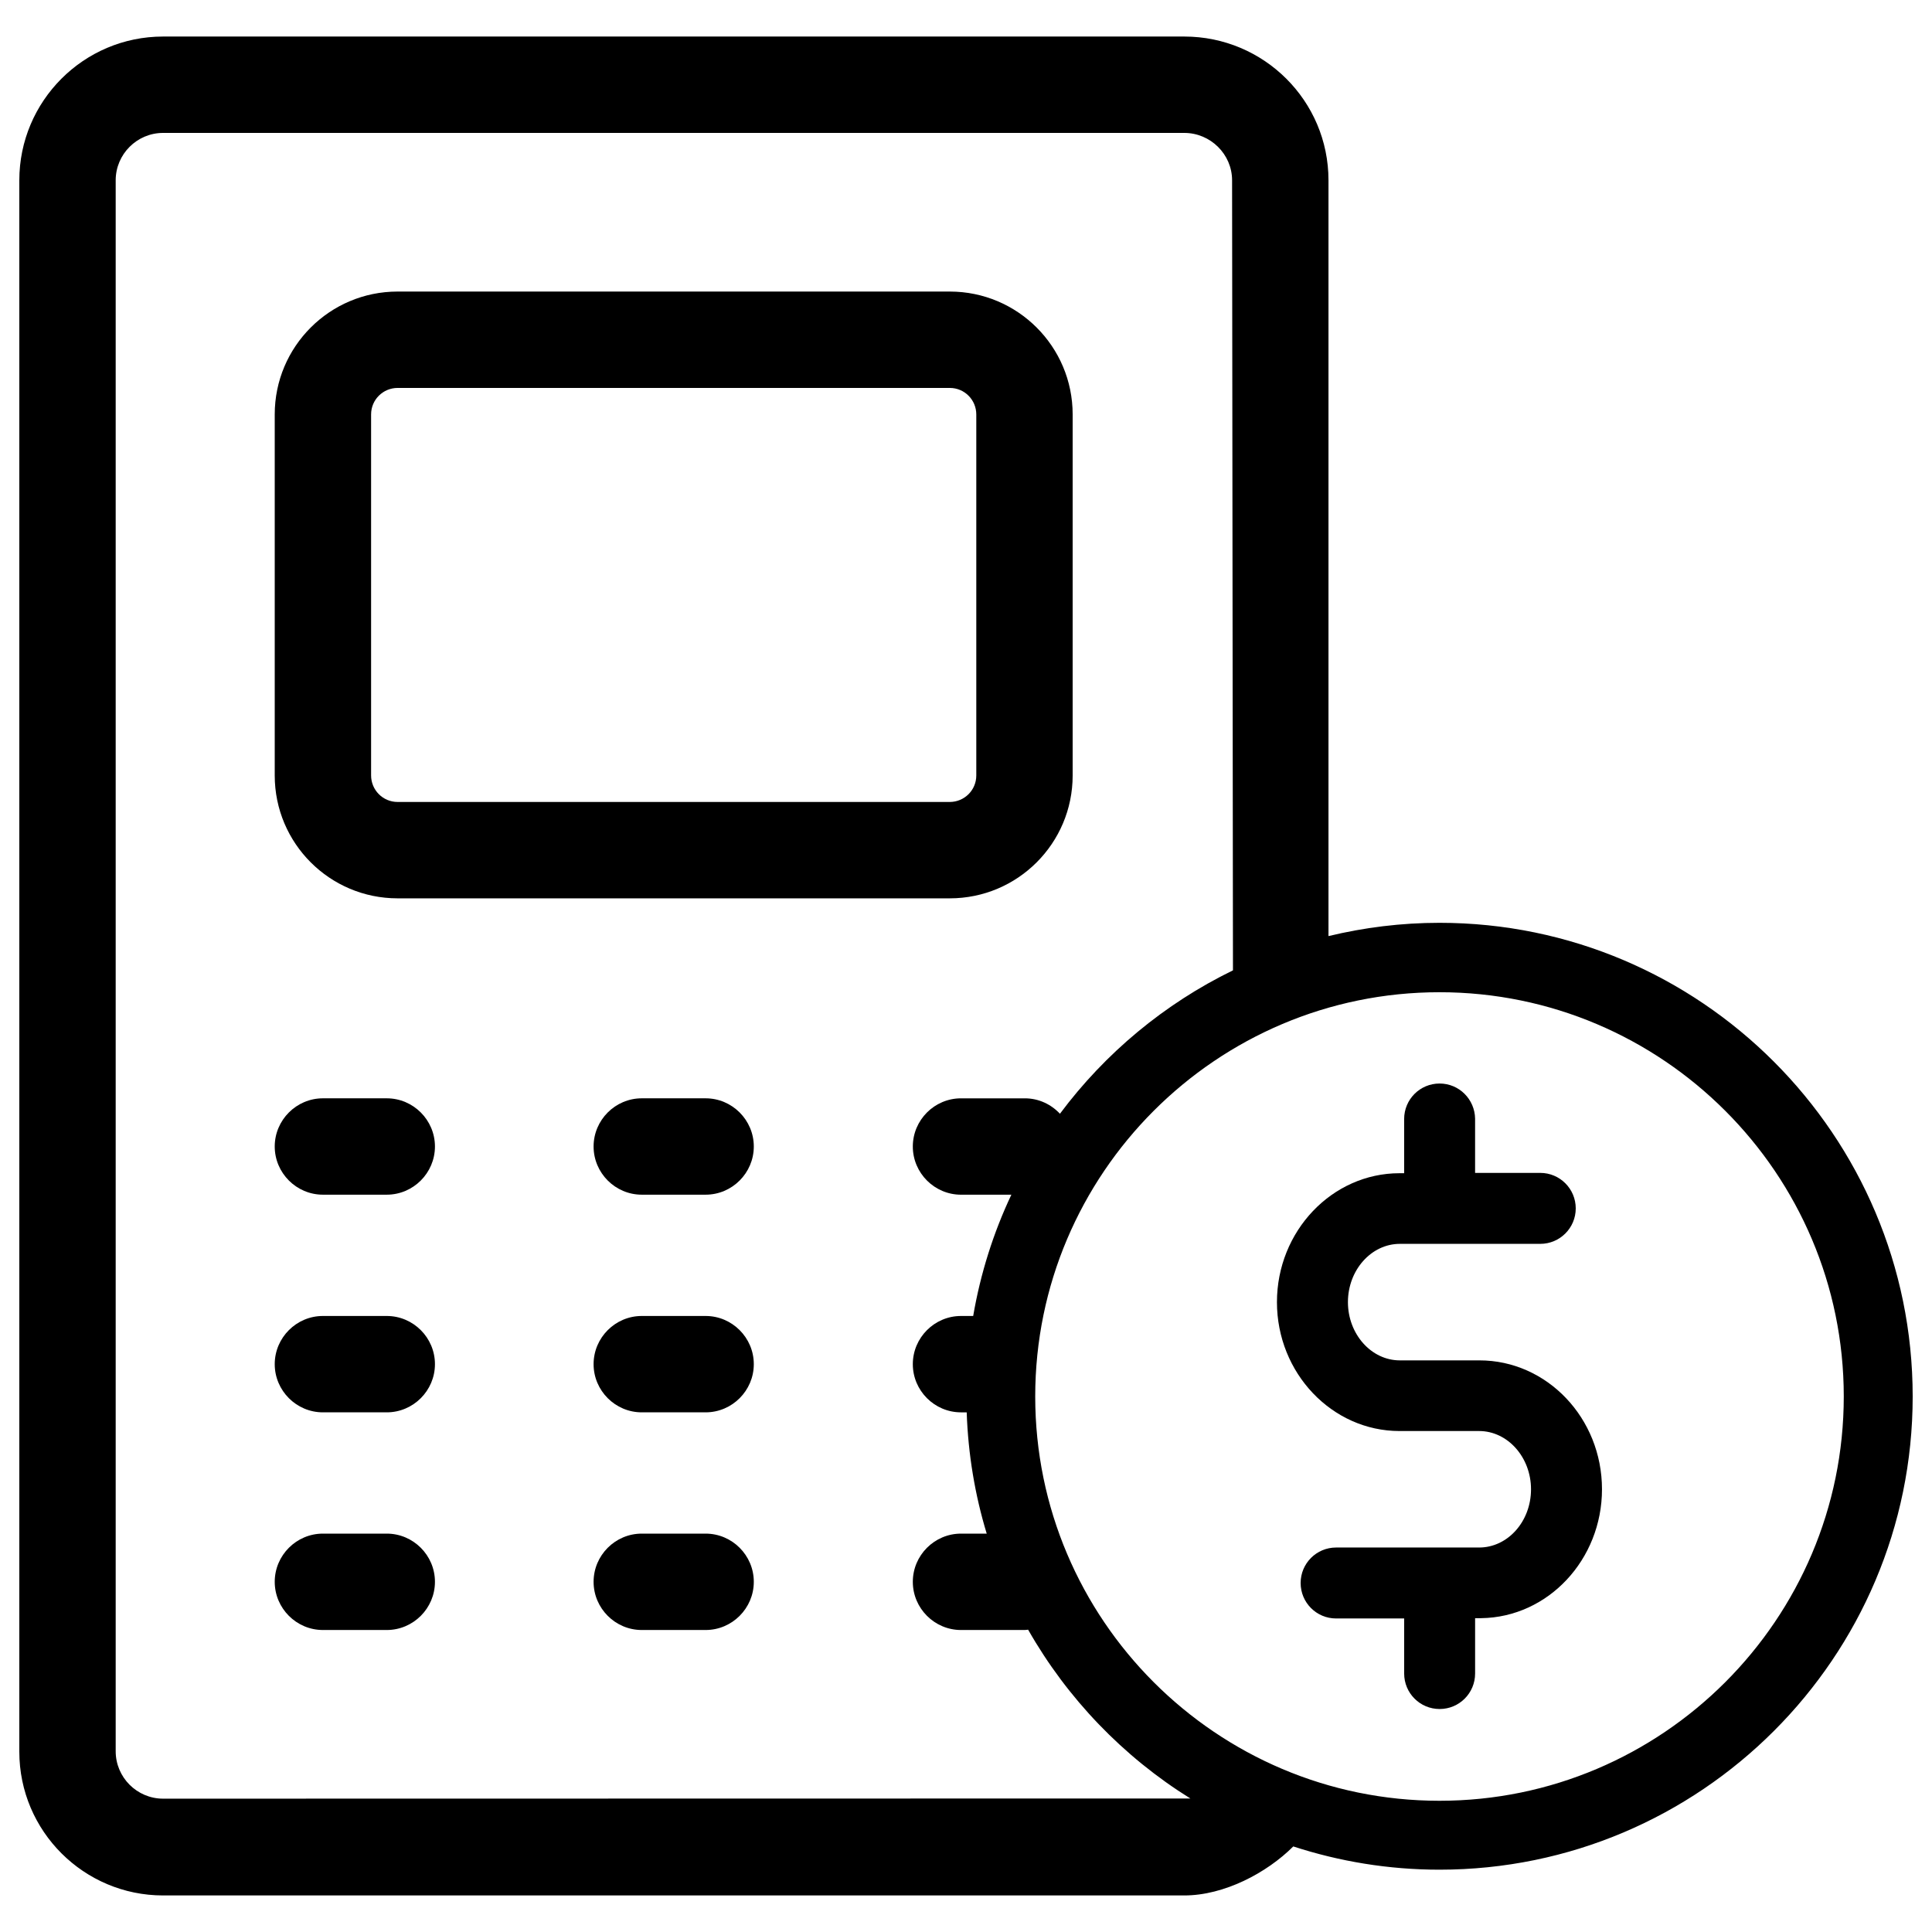 <?xml version="1.0" encoding="utf-8"?>
<!-- Generator: Adobe Illustrator 16.0.0, SVG Export Plug-In . SVG Version: 6.00 Build 0)  -->
<!DOCTYPE svg PUBLIC "-//W3C//DTD SVG 1.1//EN" "http://www.w3.org/Graphics/SVG/1.1/DTD/svg11.dtd">
<svg version="1.1" id="Layer_1" xmlns="http://www.w3.org/2000/svg" xmlns:xlink="http://www.w3.org/1999/xlink" x="0px" y="0px"
	 width="150px" height="150px" viewBox="0 0 150 150" enable-background="new 0 0 150 150" xml:space="preserve">
<g>
	<path d="M30.87,69.747h42.87c5.27,0,9.541-4.271,9.541-9.541V32.177c0-5.27-4.271-9.541-9.541-9.541H30.87
		c-5.269,0-9.54,4.271-9.54,9.541v28.029C21.33,65.476,25.602,69.747,30.87,69.747z M28.812,32.177c0-1.154,0.936-2.058,2.058-2.058
		h42.87c1.154,0,2.059,0.935,2.059,2.058v28.029c0,1.153-0.936,2.058-2.059,2.058H30.87c-1.153,0-2.058-0.936-2.058-2.058V32.177z"
		/>
	<path d="M30.028,85.273H25.07c-2.057,0-3.74,1.684-3.74,3.741s1.684,3.741,3.74,3.741h4.958c2.058,0,3.741-1.684,3.741-3.741
		S32.086,85.273,30.028,85.273z"/>
	<path d="M54.784,85.273h-4.958c-2.057,0-3.74,1.684-3.74,3.741s1.684,3.741,3.74,3.741h4.958c2.058,0,3.741-1.684,3.741-3.741
		S56.842,85.273,54.784,85.273z"/>
	<path d="M30.028,102.172H25.07c-2.057,0-3.74,1.684-3.74,3.742c0,2.057,1.684,3.74,3.74,3.74h4.958c2.058,0,3.741-1.684,3.741-3.74
		C33.77,103.855,32.086,102.172,30.028,102.172z"/>
	<path d="M54.784,102.172h-4.958c-2.057,0-3.74,1.684-3.74,3.742c0,2.057,1.684,3.74,3.74,3.74h4.958
		c2.058,0,3.741-1.684,3.741-3.74C58.525,103.855,56.842,102.172,54.784,102.172z"/>
	<path d="M30.028,119.07H25.07c-2.057,0-3.74,1.684-3.74,3.742c0,2.058,1.684,3.741,3.74,3.741h4.958
		c2.058,0,3.741-1.684,3.741-3.741C33.77,120.754,32.086,119.07,30.028,119.07z"/>
	<path d="M54.784,119.07h-4.958c-2.057,0-3.74,1.684-3.74,3.742c0,2.058,1.684,3.741,3.74,3.741h4.958
		c2.058,0,3.741-1.684,3.741-3.741C58.525,120.754,56.842,119.07,54.784,119.07z"/>
	<path d="M114.862,105.619h-6.179c-2.218,0-4.03-2.039-4.03-4.523c0-2.485,1.812-4.523,4.03-4.523h10.902
		c1.522,0,2.755-1.232,2.755-2.754c0-1.522-1.232-2.756-2.755-2.756h-5.059v-4.209c-0.022-1.499-1.233-2.73-2.756-2.73
		s-2.752,1.231-2.752,2.755v4.209h-0.36c-5.239,0-9.516,4.5-9.516,10.009c0,5.506,4.276,10.008,9.516,10.008h6.181
		c2.216,0,4.029,2.037,4.029,4.522c0,2.508-1.813,4.522-4.029,4.522h-11.105c-1.522,0-2.753,1.233-2.753,2.753
		c0,1.524,1.23,2.755,2.753,2.755h5.285v4.275c0,1.524,1.23,2.755,2.753,2.755c1.521,0,2.755-1.23,2.755-2.755v-4.298h0.403
		c0.022,0,0.045,0,0.066,0c5.195-0.067,9.382-4.544,9.382-10.008C124.379,110.096,120.103,105.619,114.862,105.619z"/>
	<path d="M111.762,71.647c-2.969,0-5.853,0.363-8.619,1.031v-58.68c0-6.173-5.021-11.161-11.193-11.161H12.662
		C6.488,2.838,1.5,7.857,1.5,13.999v122.002c0,6.173,5.02,11.161,11.162,11.161h79.287c3.089,0,6.396-1.743,8.461-3.805
		c3.578,1.166,7.391,1.805,11.352,1.805c20.258,0,36.738-16.48,36.738-36.738C148.5,88.146,132.02,71.647,111.762,71.647z
		 M12.662,139.648c-2.027,0-3.68-1.652-3.68-3.679V13.999c0-2.026,1.652-3.679,3.68-3.679h79.287c2.026,0,3.71,1.652,3.71,3.679
		l0.068,61.339c-5.32,2.592-9.926,6.43-13.433,11.133c-0.685-0.731-1.649-1.197-2.724-1.197h-4.958
		c-2.058,0-3.741,1.684-3.741,3.741s1.684,3.741,3.741,3.741h3.91c-1.391,2.946-2.397,6.106-2.964,9.416h-0.946
		c-2.058,0-3.741,1.684-3.741,3.742c0,2.057,1.684,3.74,3.741,3.74h0.442c0.111,3.264,0.644,6.421,1.554,9.416h-1.996
		c-2.058,0-3.741,1.684-3.741,3.742c0,2.058,1.684,3.741,3.741,3.741h4.958c0.087,0,0.168-0.02,0.253-0.025
		c3.044,5.348,7.385,9.862,12.597,13.106L12.662,139.648z M111.762,139.812c-17.308,0-31.388-14.08-31.388-31.388
		c0-17.307,14.08-31.388,31.388-31.388s31.388,14.081,31.388,31.388C143.149,125.731,129.069,139.812,111.762,139.812z"/>
</g>
</svg>
